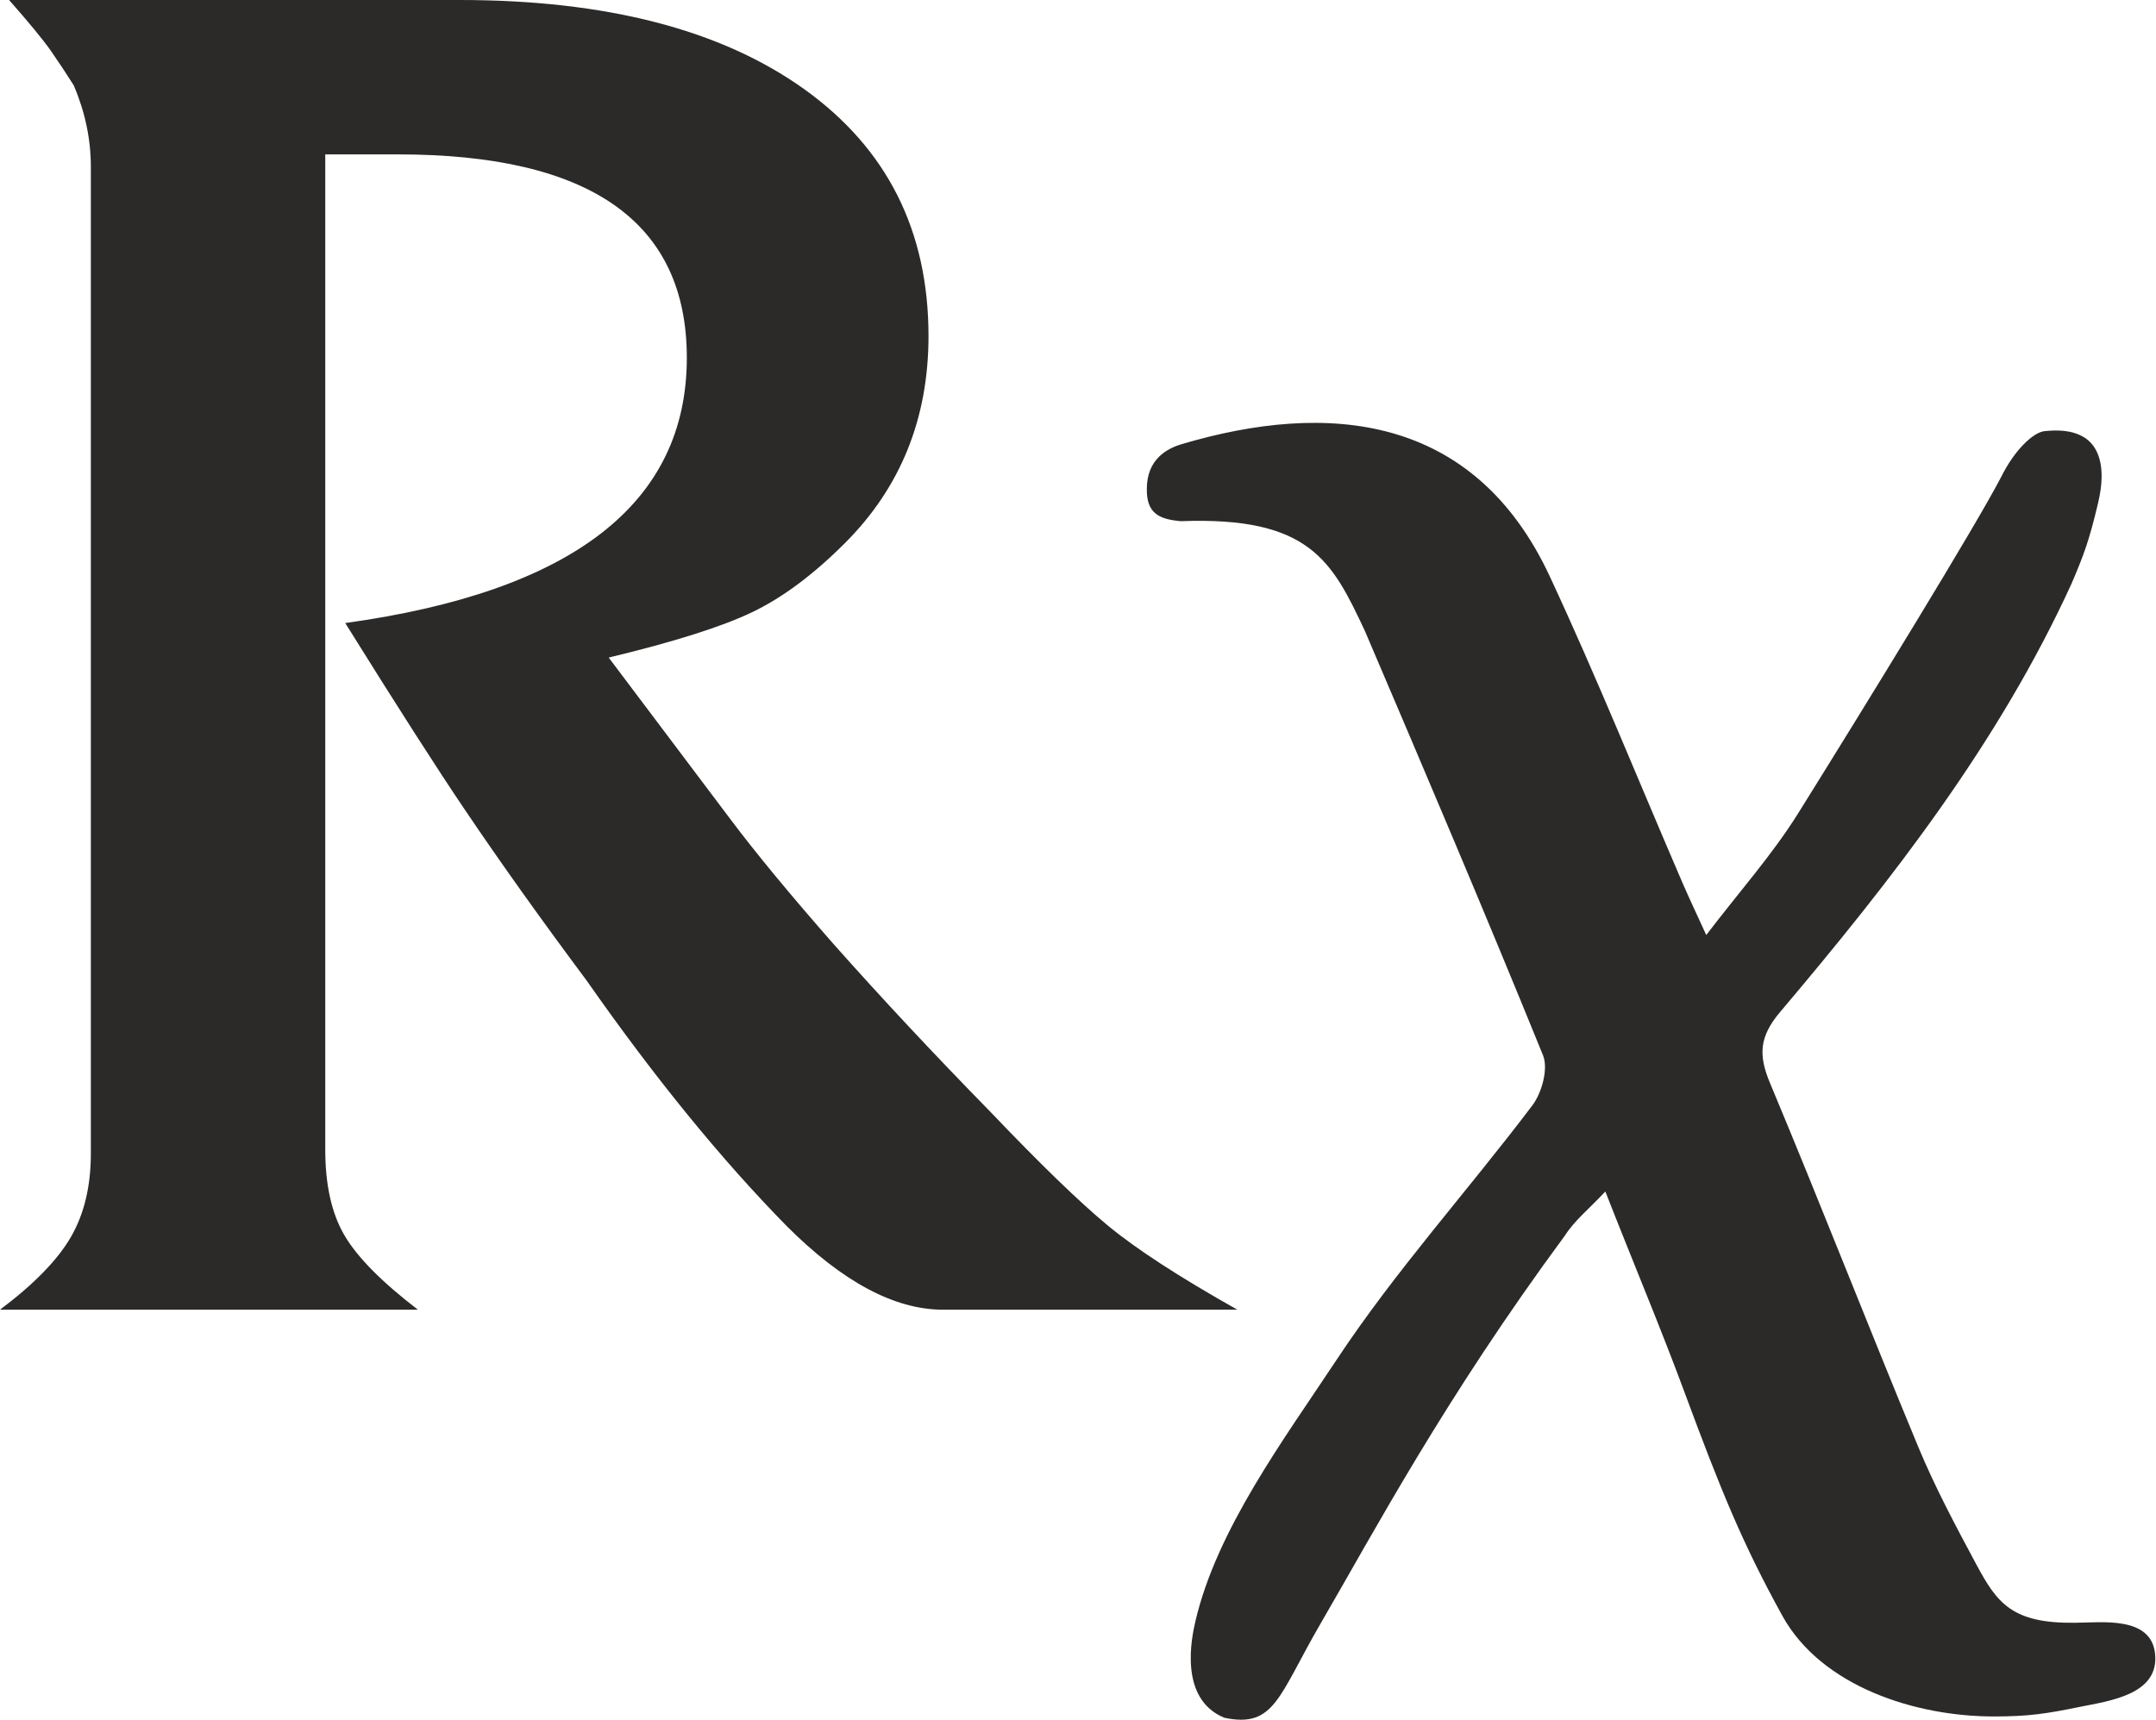 <svg width="94" height="75" viewBox="0 0 94 75" fill="none" xmlns="http://www.w3.org/2000/svg">
<path d="M74.391 40.778C75.834 38.886 77.277 37.269 78.407 35.456C81.428 30.612 86.157 22.91 87.255 20.79C87.816 19.656 88.633 18.852 89.149 18.802C89.665 18.752 90.324 18.734 90.882 19.083C91.44 19.432 91.869 20.274 91.478 21.923C91.088 23.573 90.863 24.173 90.322 25.444C87.154 32.377 82.506 38.348 77.621 44.124C76.699 45.213 76.658 46.011 77.175 47.244C79.38 52.51 81.447 57.832 83.636 63.105C84.364 64.857 85.263 66.544 86.162 68.219C87.07 69.913 87.719 70.808 90.478 70.771C91.615 70.767 93.775 70.464 93.958 72.109C94.158 73.908 91.974 74.176 90.673 74.441C89.204 74.74 88.464 74.855 86.961 74.858C83.497 74.866 79.403 73.54 77.707 70.463C75.971 67.312 75.034 65.015 73.441 60.712C72.396 57.887 71.222 55.106 69.992 51.964C69.3 52.706 68.648 53.225 68.226 53.889C62.982 60.998 59.938 66.748 57.589 70.785C55.737 73.968 55.582 75.374 53.383 74.915C51.378 74.096 51.957 71.405 52.115 70.723C53.045 66.706 55.989 62.759 58.283 59.29C60.848 55.413 64 51.928 66.81 48.207C67.226 47.656 67.511 46.607 67.275 46.025C64.756 39.826 62.136 33.668 59.507 27.514C58.077 24.463 57.105 22.518 51.48 22.73C50.55 22.645 49.986 22.4 50.001 21.326C50.001 20.023 50.88 19.561 51.525 19.369C57.88 17.484 64.265 18.039 67.572 25.143C69.621 29.543 71.435 34.051 73.359 38.51C73.642 39.163 73.948 39.806 74.391 40.778L74.391 40.778ZM0 57.118C1.478 56.009 2.508 54.953 3.09 53.949C3.671 52.946 3.961 51.731 3.961 50.305V7.288C3.961 6.074 3.712 4.886 3.215 3.723C2.895 3.214 2.563 2.712 2.219 2.218C1.888 1.743 1.28 1.004 0.396 0H20.043C26.432 0 31.437 1.295 35.055 3.882C38.672 6.47 40.482 10.061 40.482 14.656C40.482 18.248 39.266 21.259 36.837 23.687C35.464 25.061 34.117 26.064 32.797 26.697C31.476 27.331 29.391 27.992 26.539 28.678L31.846 35.728C32.956 37.207 34.46 39.029 36.362 41.194C38.473 43.571 40.745 46.001 43.175 48.483C45.34 50.754 47.043 52.405 48.284 53.434C49.525 54.464 51.414 55.692 53.949 57.118H41.115C39.002 57.118 36.731 55.903 34.302 53.473C31.45 50.569 28.545 47.005 25.588 42.779C23.581 40.085 21.811 37.603 20.28 35.332C19.065 33.537 17.322 30.816 15.052 27.172C24.98 25.799 29.945 21.944 29.945 15.606C29.945 9.692 25.746 6.733 17.349 6.733H14.181V50.136C14.181 51.67 14.458 52.913 15.012 53.865C15.567 54.818 16.637 55.903 18.221 57.118H0L0 57.118Z" fill="#2B2A29"/>
</svg>
